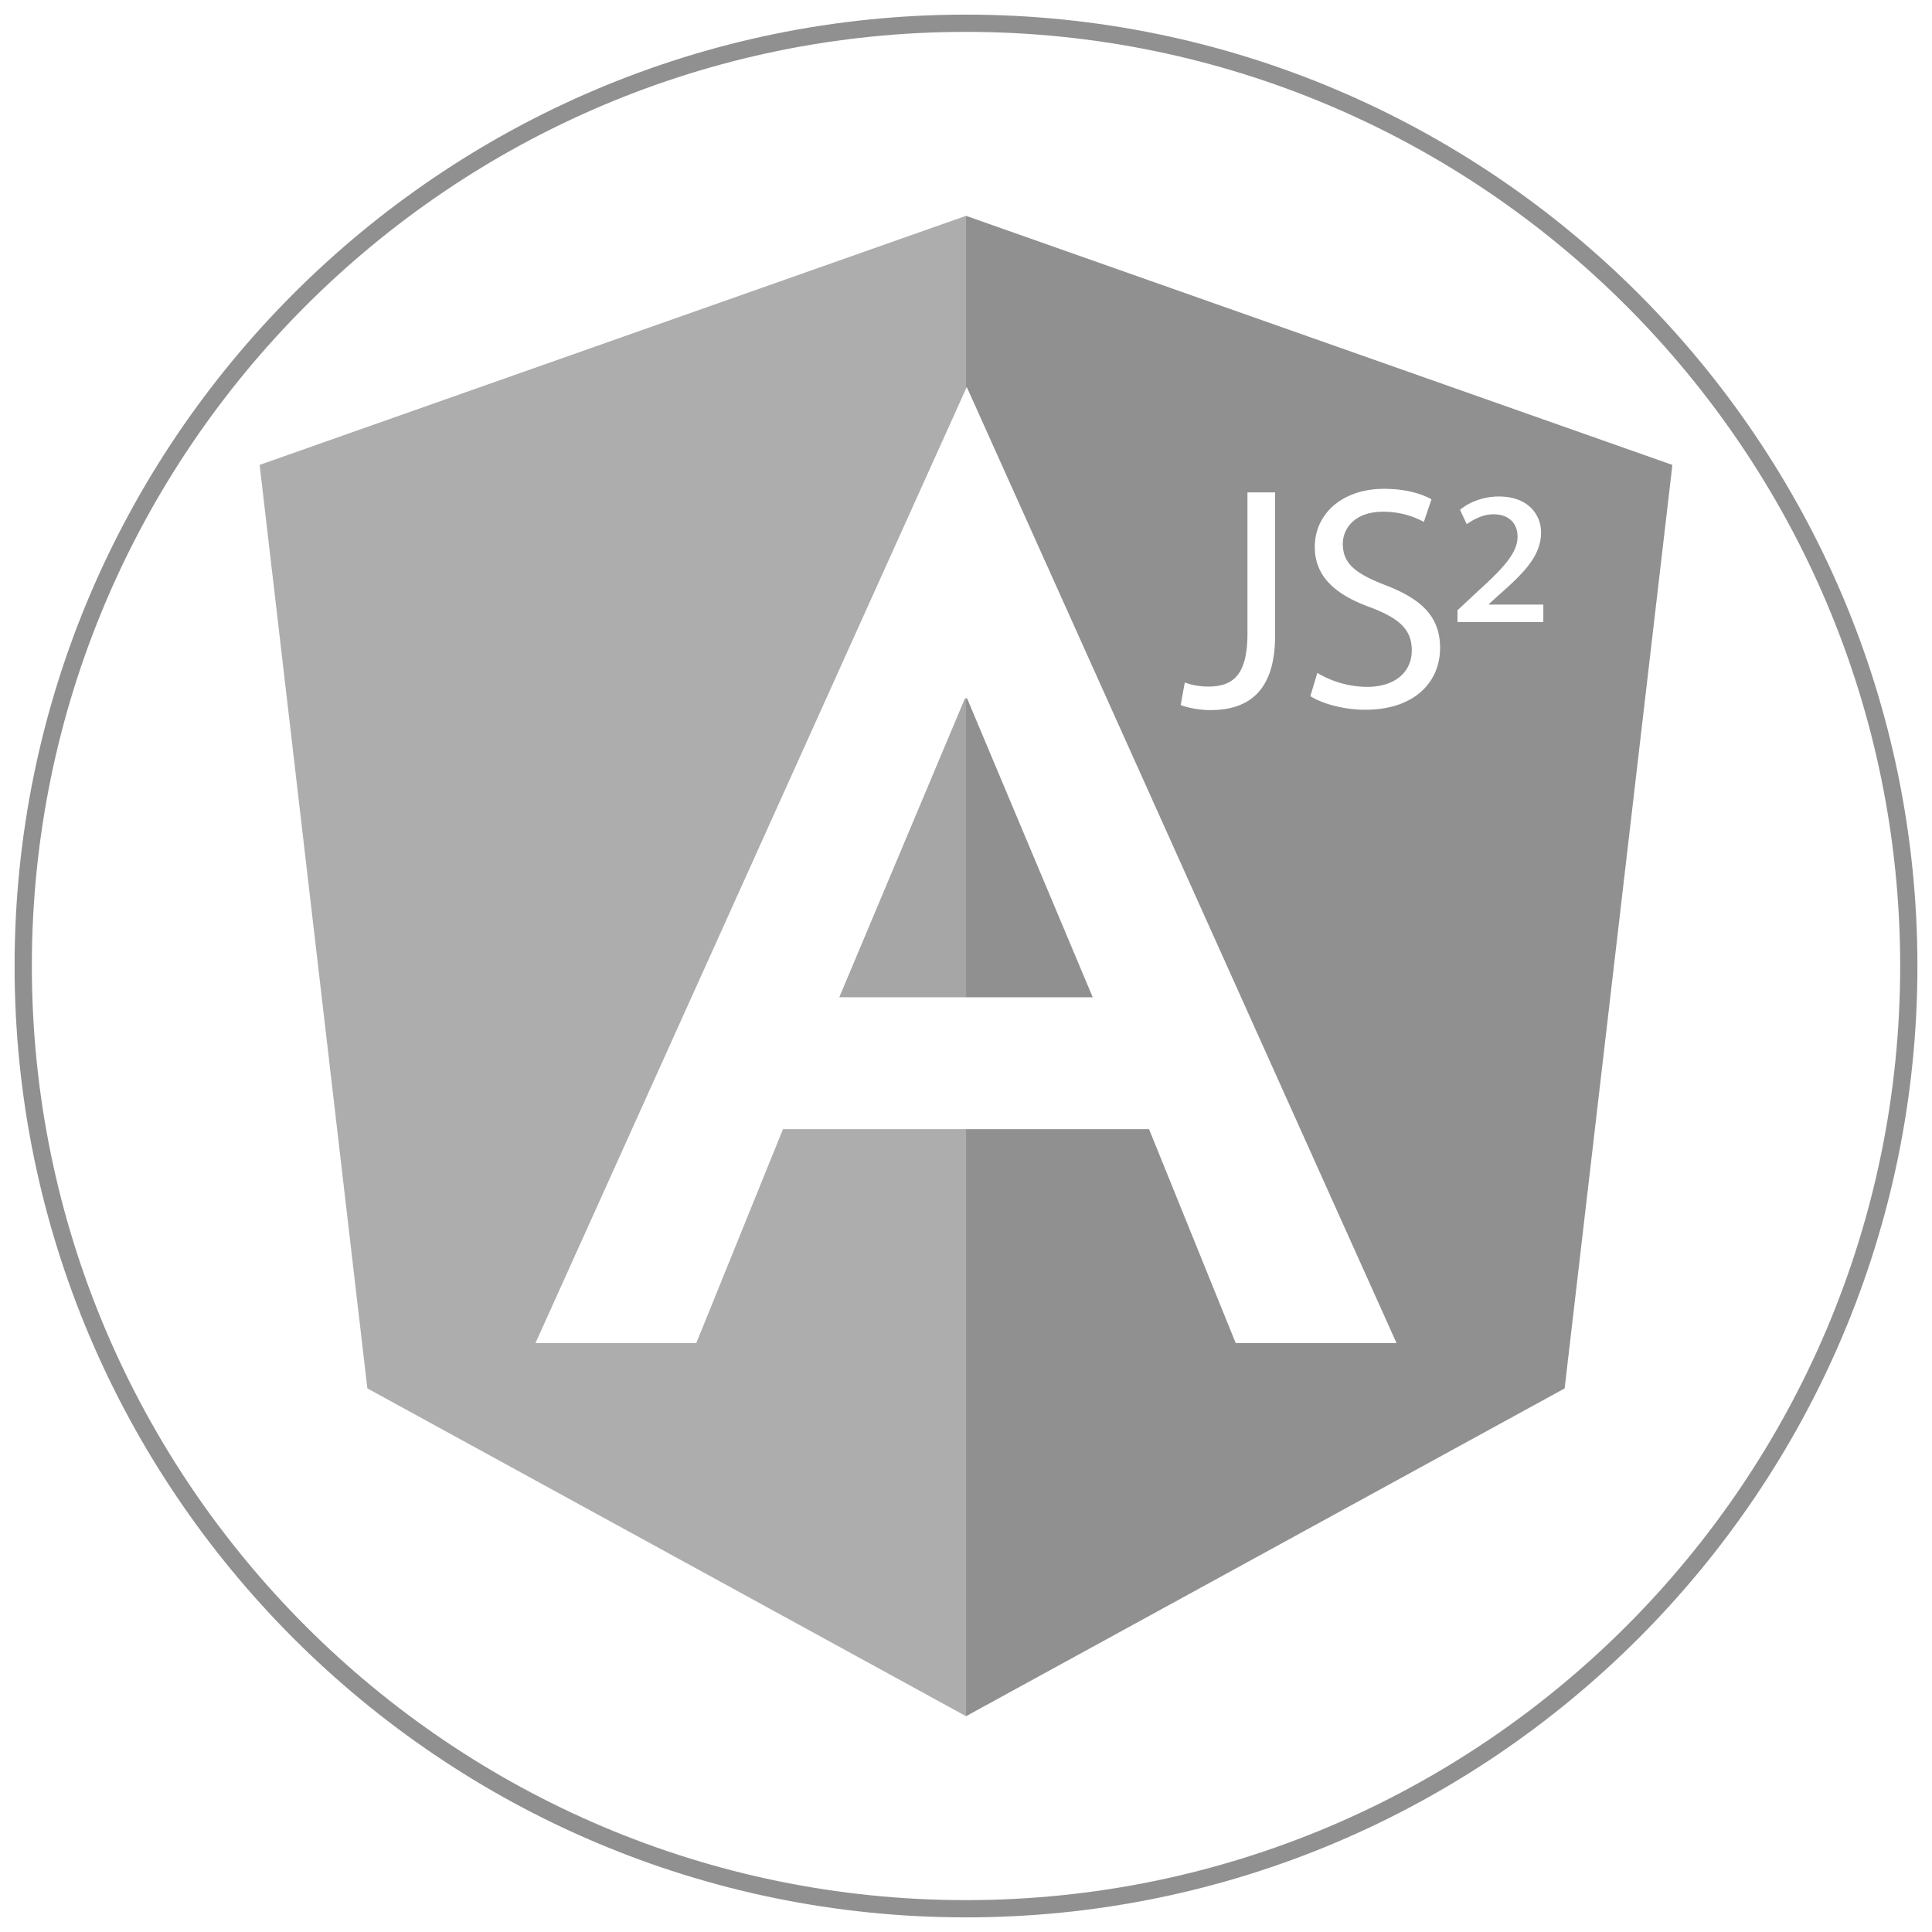 <svg width="112" height="112" viewBox="0 0 112 112" xmlns="http://www.w3.org/2000/svg"><title>2A66362D-70EA-4C83-850E-63861B29E732</title><g fill-rule="nonzero" fill="none"><path d="M55.998 111.152C25.587 111.152.846 86.411.846 56.001.846 25.59 25.587.848 55.998.848c30.414.001 55.157 24.743 55.157 55.153s-24.744 55.151-55.157 55.151zm0-109.304c-29.86 0-54.152 24.293-54.152 54.153 0 29.858 24.292 54.151 54.152 54.151 29.862 0 54.157-24.293 54.157-54.151-.001-29.859-24.296-54.152-54.157-54.153z" fill="#909090"/><path fill="#909090" d="M56.044 40.442l-.043.102v17.269h7.346z"/><path d="M56.001 12.512V22.53l.043-.095L80.958 77.86h-9.322l-5.024-12.4h-10.61v34.03l34.702-19.002 6.246-53.536-40.949-14.44zm17.917 24.341c0 3.299-1.621 4.312-3.758 4.312-.591 0-1.31-.128-1.714-.293l.237-1.31c.334.13.813.239 1.348.239 1.436 0 2.285-.644 2.285-3.076v-8.182h1.602v8.31zm5.215 4.293c-1.2 0-2.506-.35-3.17-.792l.404-1.345a5.7 5.7 0 0 0 2.875.81c1.64 0 2.6-.866 2.6-2.119 0-1.161-.664-1.825-2.343-2.47-2.025-.719-3.279-1.768-3.279-3.519 0-1.935 1.604-3.373 4.018-3.373 1.271 0 2.191.295 2.747.608l-.443 1.309a4.931 4.931 0 0 0-2.358-.59c-1.694 0-2.34 1.014-2.34 1.861 0 1.161.755 1.732 2.468 2.396 2.103.81 3.171 1.824 3.171 3.648-.002 1.917-1.42 3.576-4.35 3.576zM89.47 36.06h-4.978v-.682l1.162-1.086c1.53-1.383 2.32-2.248 2.32-3.188 0-.701-.439-1.29-1.399-1.29-.645 0-1.197.332-1.547.571l-.388-.83c.497-.424 1.328-.773 2.249-.773 1.73 0 2.449 1.086 2.449 2.083 0 1.382-1.05 2.396-2.449 3.63l-.571.517v.037h3.151v1.011h.001z" fill="#909090"/><path fill="#909090" opacity=".8" d="M55.957 40.442l.043.102v17.269h-7.346z"/><path fill="#999" opacity=".8" d="M56 65.459H45.39l-5.024 12.4h-9.323L56 22.532v-10.02L15.051 26.95l6.245 53.536L56 99.488z"/></g></svg>